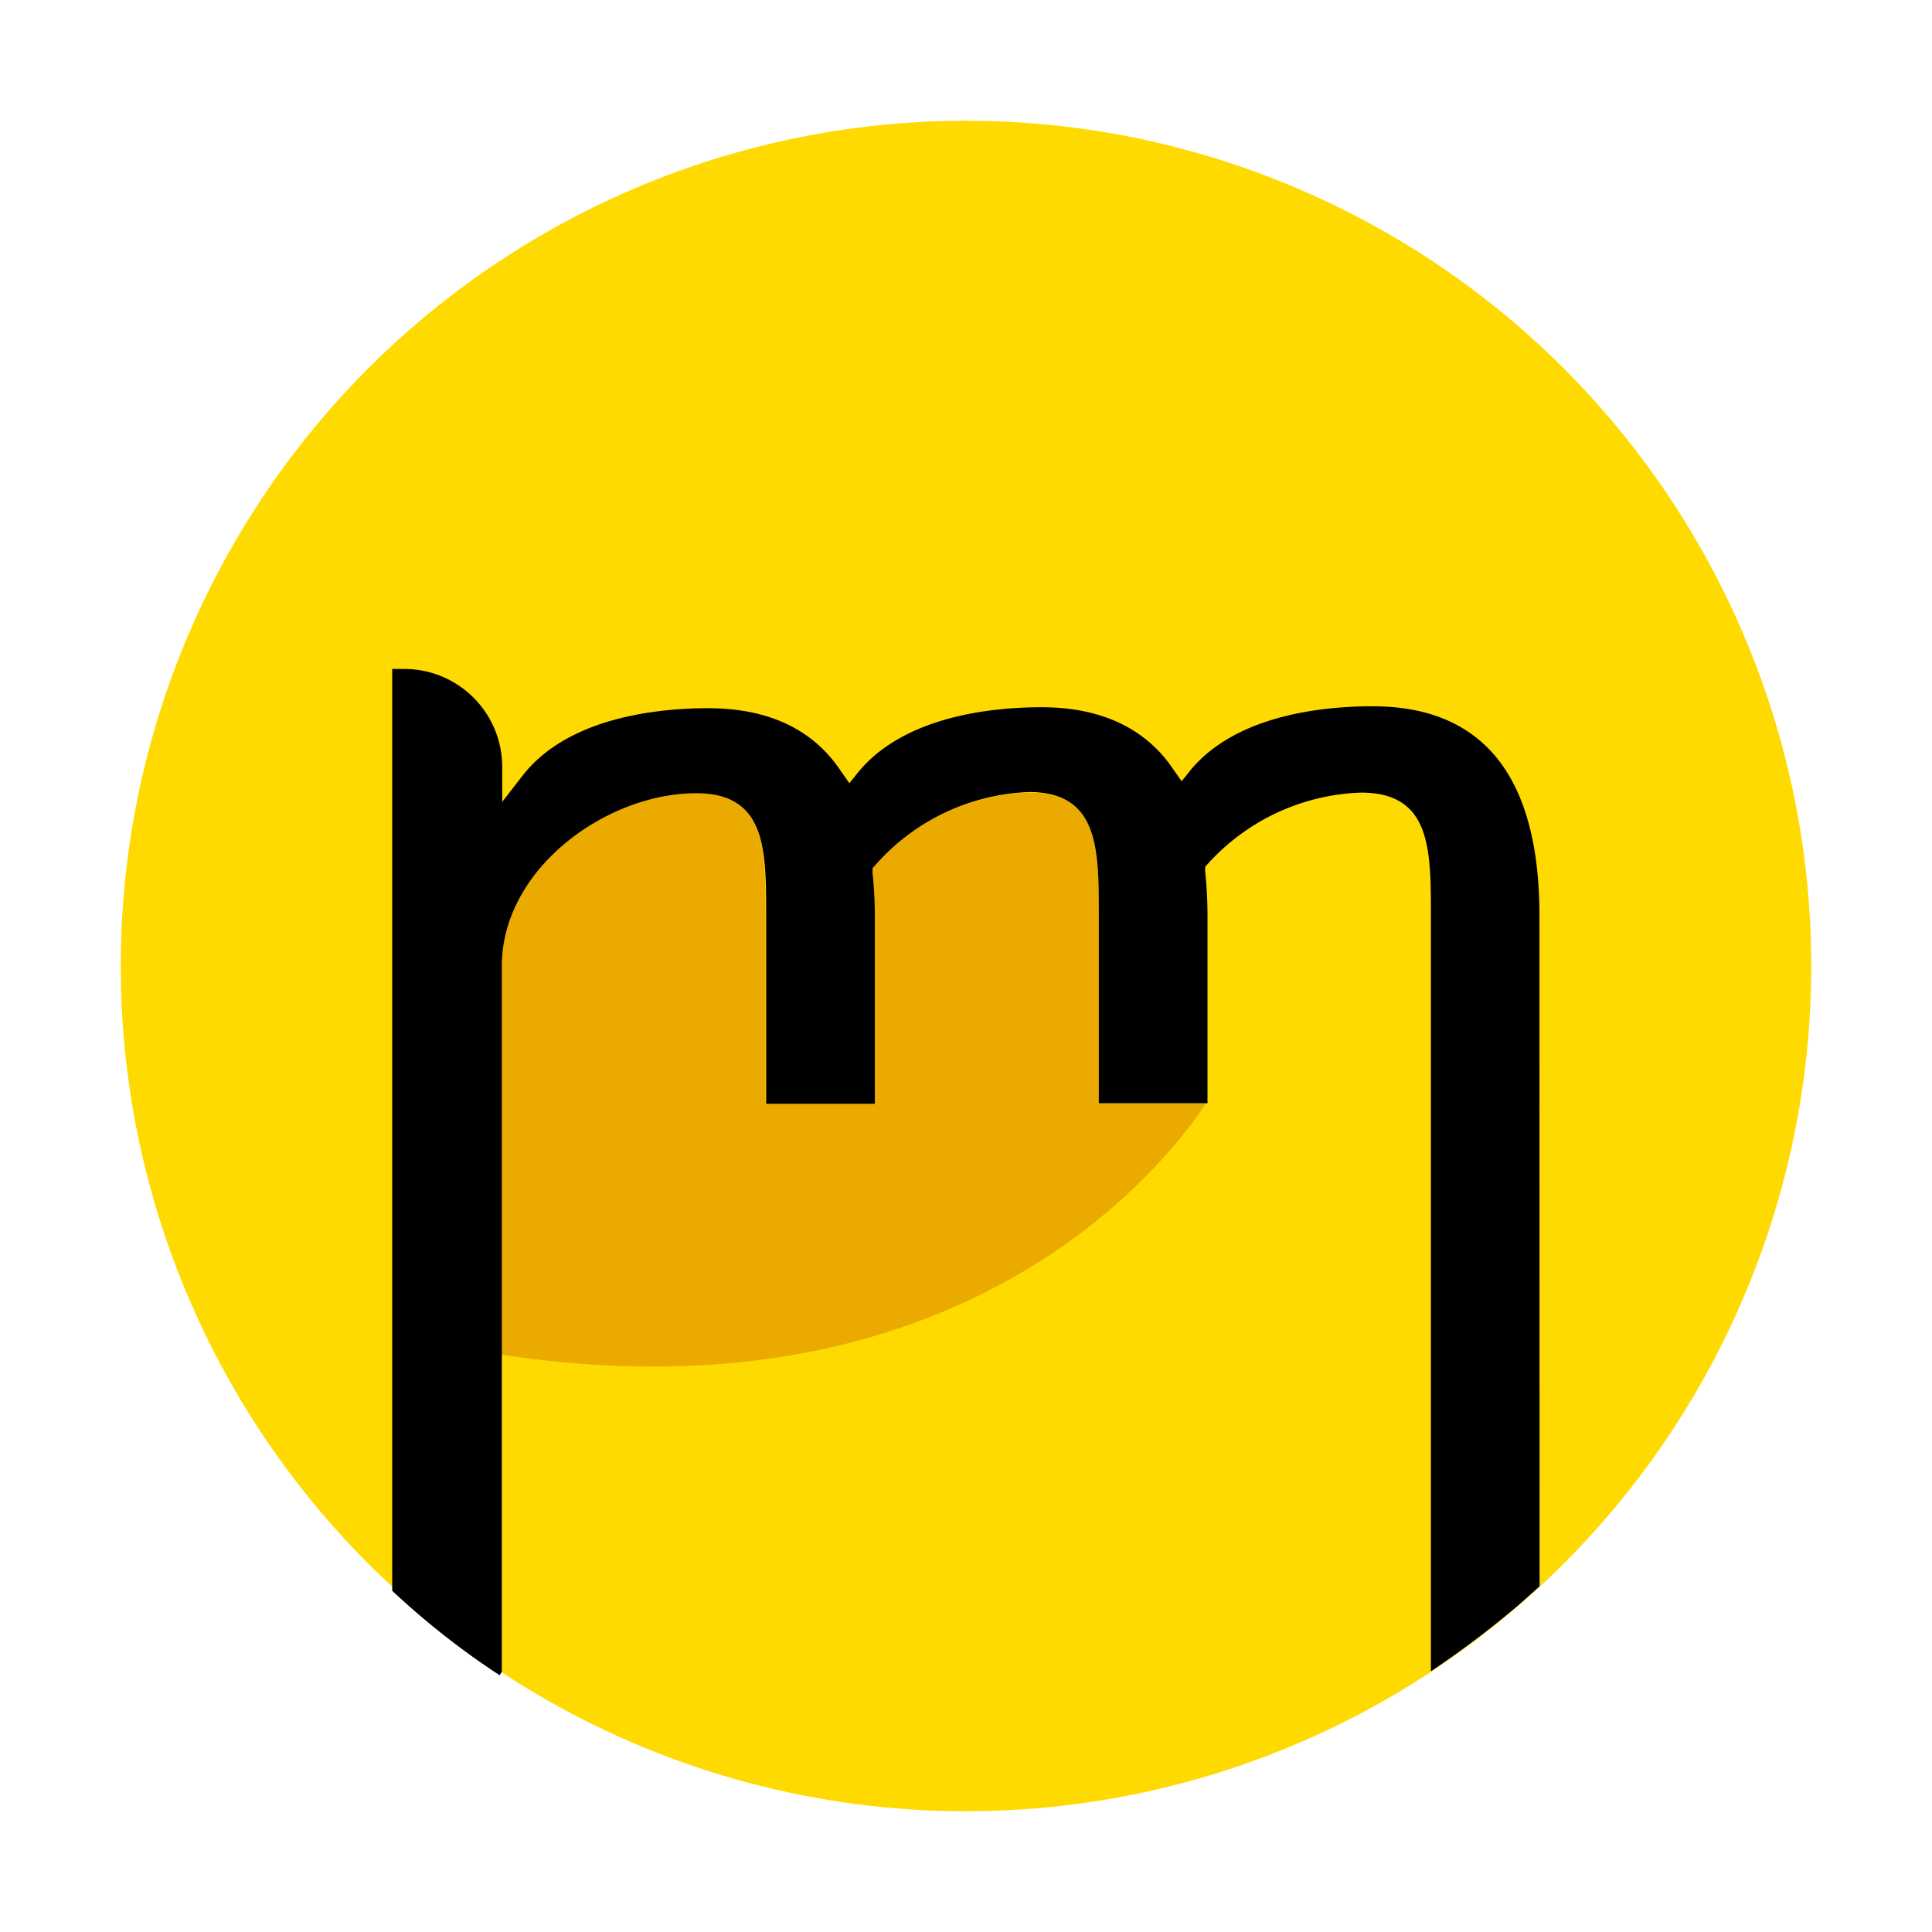 <svg id="Layer_1" data-name="Layer 1" xmlns="http://www.w3.org/2000/svg" viewBox="0 0 160 160"><defs><style>.cls-1{fill:#ffda00;}.cls-2{fill:#eaaa00;}</style></defs><title>Logo-0706</title><circle class="cls-1" cx="80" cy="80" r="70"/><path class="cls-2" d="M91,75.76c0-5.43,0-10.12-5.78-10.12a17.85,17.85,0,0,0-12.74,6l-.28.31,0,.41a33.34,33.34,0,0,1,.19,3.53V91.36h-9V75.76c0-5.43,0-10.12-5.78-10.12-7.45,0-16.11,6.25-16.11,14.31v32.23C82,118.37,98.35,93.7,99.88,91.35H91Z"/><path d="M127.49,75.83c0-11.51-4.65-17.34-13.83-17.34-4,0-11.17.68-15,5.21l-.8,1-.7-1c-2.29-3.4-6-5.13-10.9-5.13-4,0-11.25.69-15.11,5.29l-.81,1-.7-1c-2.3-3.46-6-5.21-11-5.21-4.11,0-11.58.73-15.36,5.58l-1.69,2.18V63.5a8.11,8.11,0,0,0-8.11-8.1h-1v76.34a65.49,65.49,0,0,0,8.9,7l.18-.3V80c0-8.06,8.66-14.31,16.11-14.31,5.78,0,5.78,4.69,5.78,10.12v15.6h9V75.84a33.34,33.34,0,0,0-.19-3.53l0-.41.28-.31a17.85,17.85,0,0,1,12.74-6C91,65.64,91,70.33,91,75.76v15.6h9V75.84a35.45,35.45,0,0,0-.19-3.65l0-.41.28-.31a17.91,17.91,0,0,1,12.63-5.83c5.78,0,5.78,4.69,5.78,10.12v62.65a79.24,79.24,0,0,0,7.31-5.53l1.69-1.51Z"/></svg>